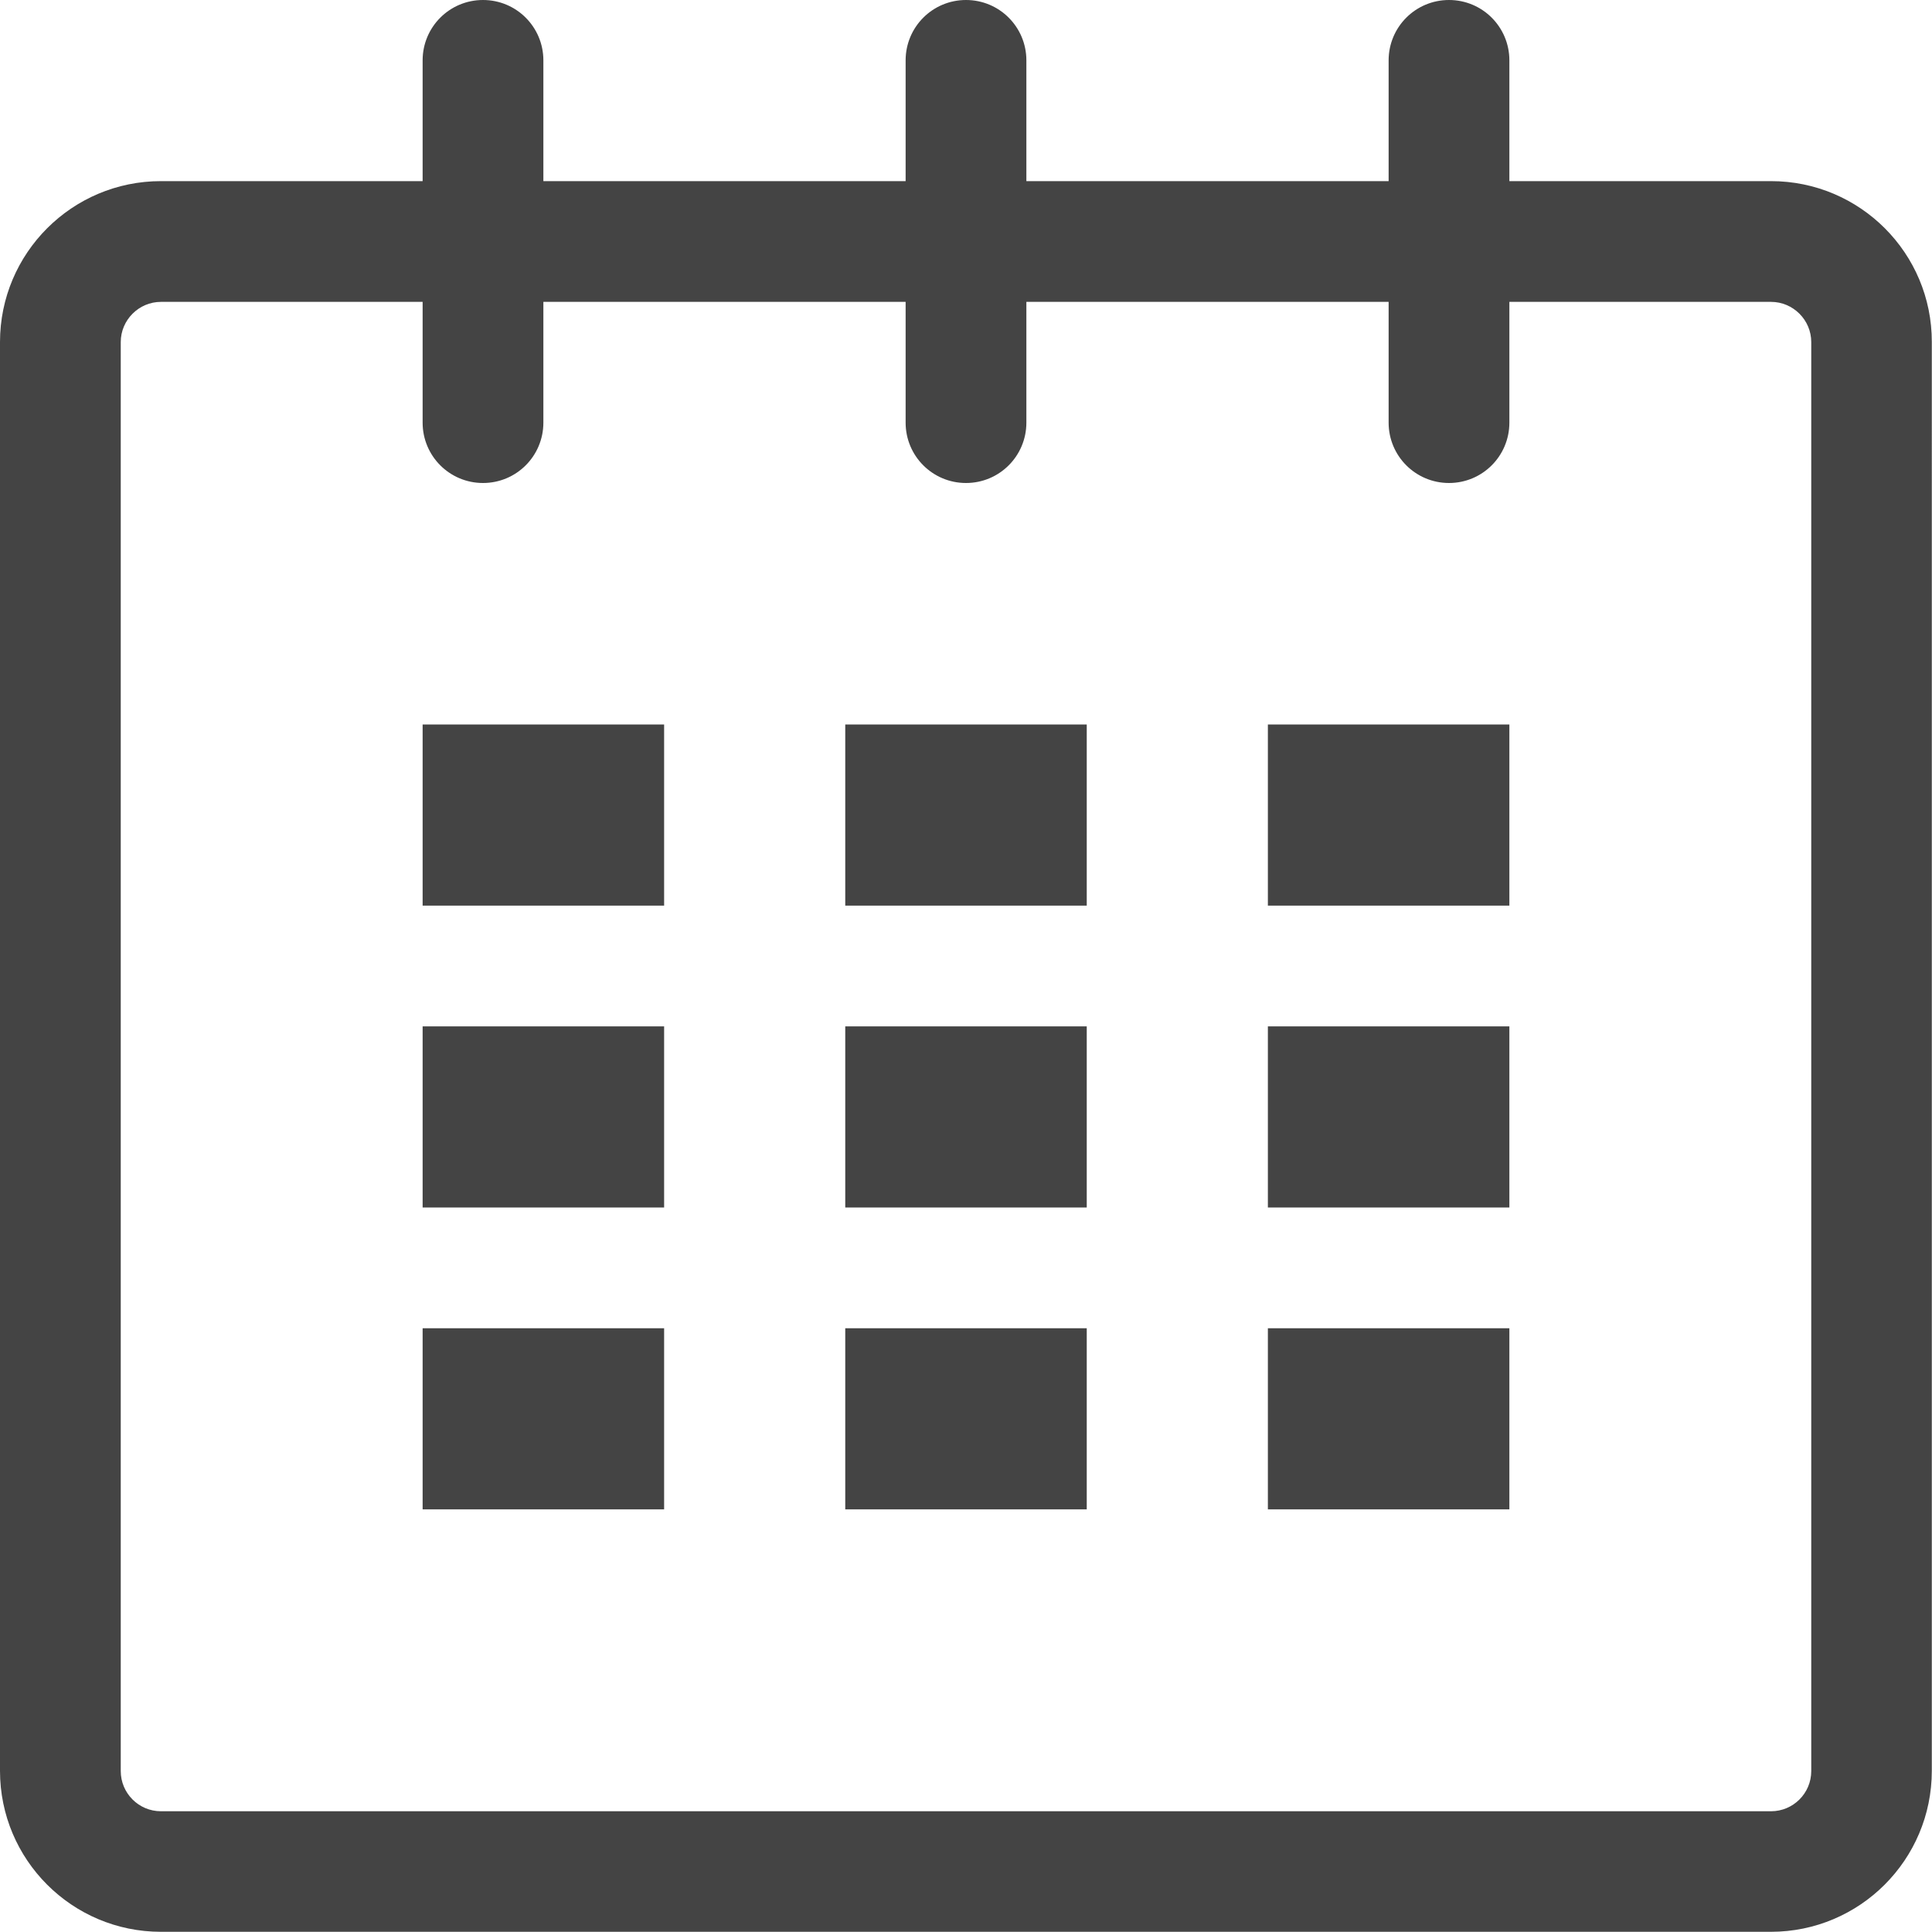 <?xml version="1.0" encoding="utf-8"?>
<!-- Generator: Adobe Illustrator 19.2.1, SVG Export Plug-In . SVG Version: 6.00 Build 0)  -->
<svg version="1.1" id="Layer_1" xmlns="http://www.w3.org/2000/svg" xmlns:xlink="http://www.w3.org/1999/xlink" x="0px" y="0px"
	 viewBox="0 0 1024 1024" enable-background="new 0 0 1024 1024" xml:space="preserve">
<g id="calendar_1_">
	<path fill="#444444" d="M938.7,96H800V32c0-17.7-14.3-32-32-32s-32,14.3-32,32v64H544V32c0-17.7-14.3-32-32-32s-32,14.3-32,32v64
		H288V32c0-17.7-14.3-32-32-32s-32,14.3-32,32v64H85.3C38.2,96,0,134.2,0,181.3v757.3c0,47.1,38.2,85.3,85.3,85.3h853.3
		c47.1,0,85.3-38.2,85.3-85.3V181.3C1024,134.2,985.8,96,938.7,96z M960,938.7c0,11.8-9.6,21.3-21.3,21.3H85.3
		c-11.8,0-21.3-9.6-21.3-21.3V181.3c0-11.7,9.6-21.3,21.3-21.3H224v64c0,17.7,14.3,32,32,32s32-14.3,32-32v-64h192v64
		c0,17.7,14.3,32,32,32s32-14.3,32-32v-64h192v64c0,17.7,14.3,32,32,32s32-14.3,32-32v-64h138.7c11.7,0,21.3,9.6,21.3,21.3V938.7z"
		/>
	<rect x="224" y="384" fill="#444444" width="128" height="96"/>
	<rect x="224" y="544" fill="#444444" width="128" height="96"/>
	<rect x="224" y="704" fill="#444444" width="128" height="96"/>
	<rect x="448" y="704" fill="#444444" width="128" height="96"/>
	<rect x="448" y="544" fill="#444444" width="128" height="96"/>
	<rect x="448" y="384" fill="#444444" width="128" height="96"/>
	<rect x="672" y="704" fill="#444444" width="128" height="96"/>
	<rect x="672" y="544" fill="#444444" width="128" height="96"/>
	<rect x="672" y="384" fill="#444444" width="128" height="96"/>
</g>
</svg>
